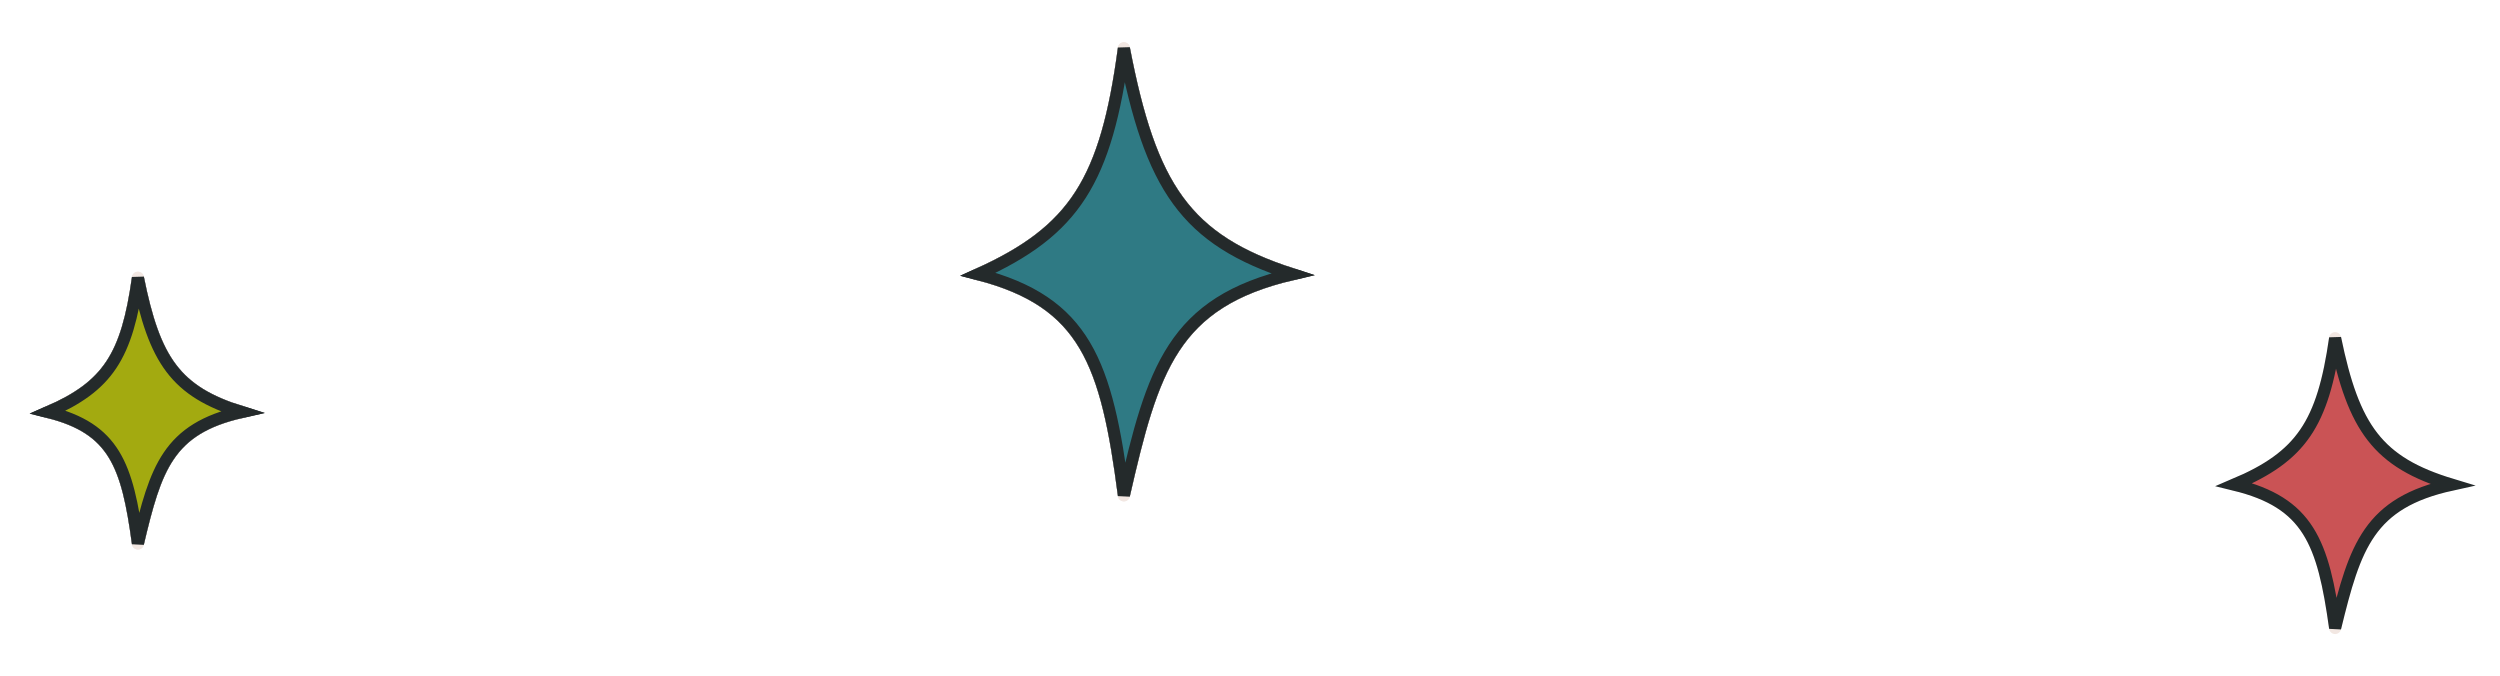 <svg width="207" height="56" viewBox="0 0 207 56" fill="none" xmlns="http://www.w3.org/2000/svg">
<path d="M11.42 23C10.516 29.525 8.918 31.975 4 34.118C9.463 35.487 10.543 38.481 11.42 45C12.891 38.783 13.907 35.498 20 34.118C14.55 32.421 12.786 29.843 11.42 23Z" fill="#F2E7E2" stroke="#F2E7E2" strokeWidth="8" stroke-linejoin="round"/>
<path d="M11.42 23C10.516 29.525 8.918 31.975 4 34.118C9.463 35.487 10.543 38.481 11.42 45C12.891 38.783 13.907 35.498 20 34.118C14.55 32.421 12.786 29.843 11.42 23Z" fill="#A3AA10" stroke="#242A2B" strokeWidth="2"/>
<path d="M93.058 4C91.589 14.979 88.992 19.101 81 22.706C89.877 25.009 91.632 30.046 93.058 41.014C95.448 30.554 97.099 25.028 107 22.706C98.144 19.85 95.277 15.513 93.058 4Z" fill="#F2E7E2" stroke="#F2E7E2" strokeWidth="8" stroke-linejoin="round"/>
<path d="M93.058 4C91.589 14.979 88.992 19.101 81 22.706C89.877 25.009 91.632 30.046 93.058 41.014C95.448 30.554 97.099 25.028 107 22.706C98.144 19.85 95.277 15.513 93.058 4Z" fill="#2F7A84" stroke="#242A2B" strokeWidth="2"/>
<path d="M11.42 23C10.516 29.525 8.918 31.975 4 34.118C9.463 35.487 10.543 38.481 11.42 45C12.891 38.783 13.907 35.498 20 34.118C14.55 32.421 12.786 29.843 11.42 23Z" fill="#F2E7E2" stroke="#F2E7E2" strokeWidth="8" stroke-linejoin="round"/>
<path d="M11.42 23C10.516 29.525 8.918 31.975 4 34.118C9.463 35.487 10.543 38.481 11.42 45C12.891 38.783 13.907 35.498 20 34.118C14.55 32.421 12.786 29.843 11.42 23Z" fill="#A3AA10" stroke="#242A2B" strokeWidth="2"/>
<path d="M93.058 4C91.589 14.979 88.992 19.101 81 22.706C89.877 25.009 91.632 30.046 93.058 41.014C95.448 30.554 97.099 25.028 107 22.706C98.144 19.85 95.277 15.513 93.058 4Z" fill="#F2E7E2" stroke="#F2E7E2" strokeWidth="8" stroke-linejoin="round"/>
<path d="M93.058 4C91.589 14.979 88.992 19.101 81 22.706C89.877 25.009 91.632 30.046 93.058 41.014C95.448 30.554 97.099 25.028 107 22.706C98.144 19.85 95.277 15.513 93.058 4Z" fill="#2F7A84" stroke="#242A2B" strokeWidth="2"/>
<path d="M193.348 28C192.331 35.118 190.533 37.791 185 40.129C191.145 41.622 192.361 44.888 193.348 52C195.002 45.218 196.146 41.634 203 40.129C196.869 38.277 194.884 35.465 193.348 28Z" fill="#F2E7E2" stroke="#F2E7E2" strokeWidth="8" stroke-linejoin="round"/>
<path d="M193.348 28C192.331 35.118 190.533 37.791 185 40.129C191.145 41.622 192.361 44.888 193.348 52C195.002 45.218 196.146 41.634 203 40.129C196.869 38.277 194.884 35.465 193.348 28Z" fill="#CA5355" stroke="#242A2B" strokeWidth="2"/>
</svg>
